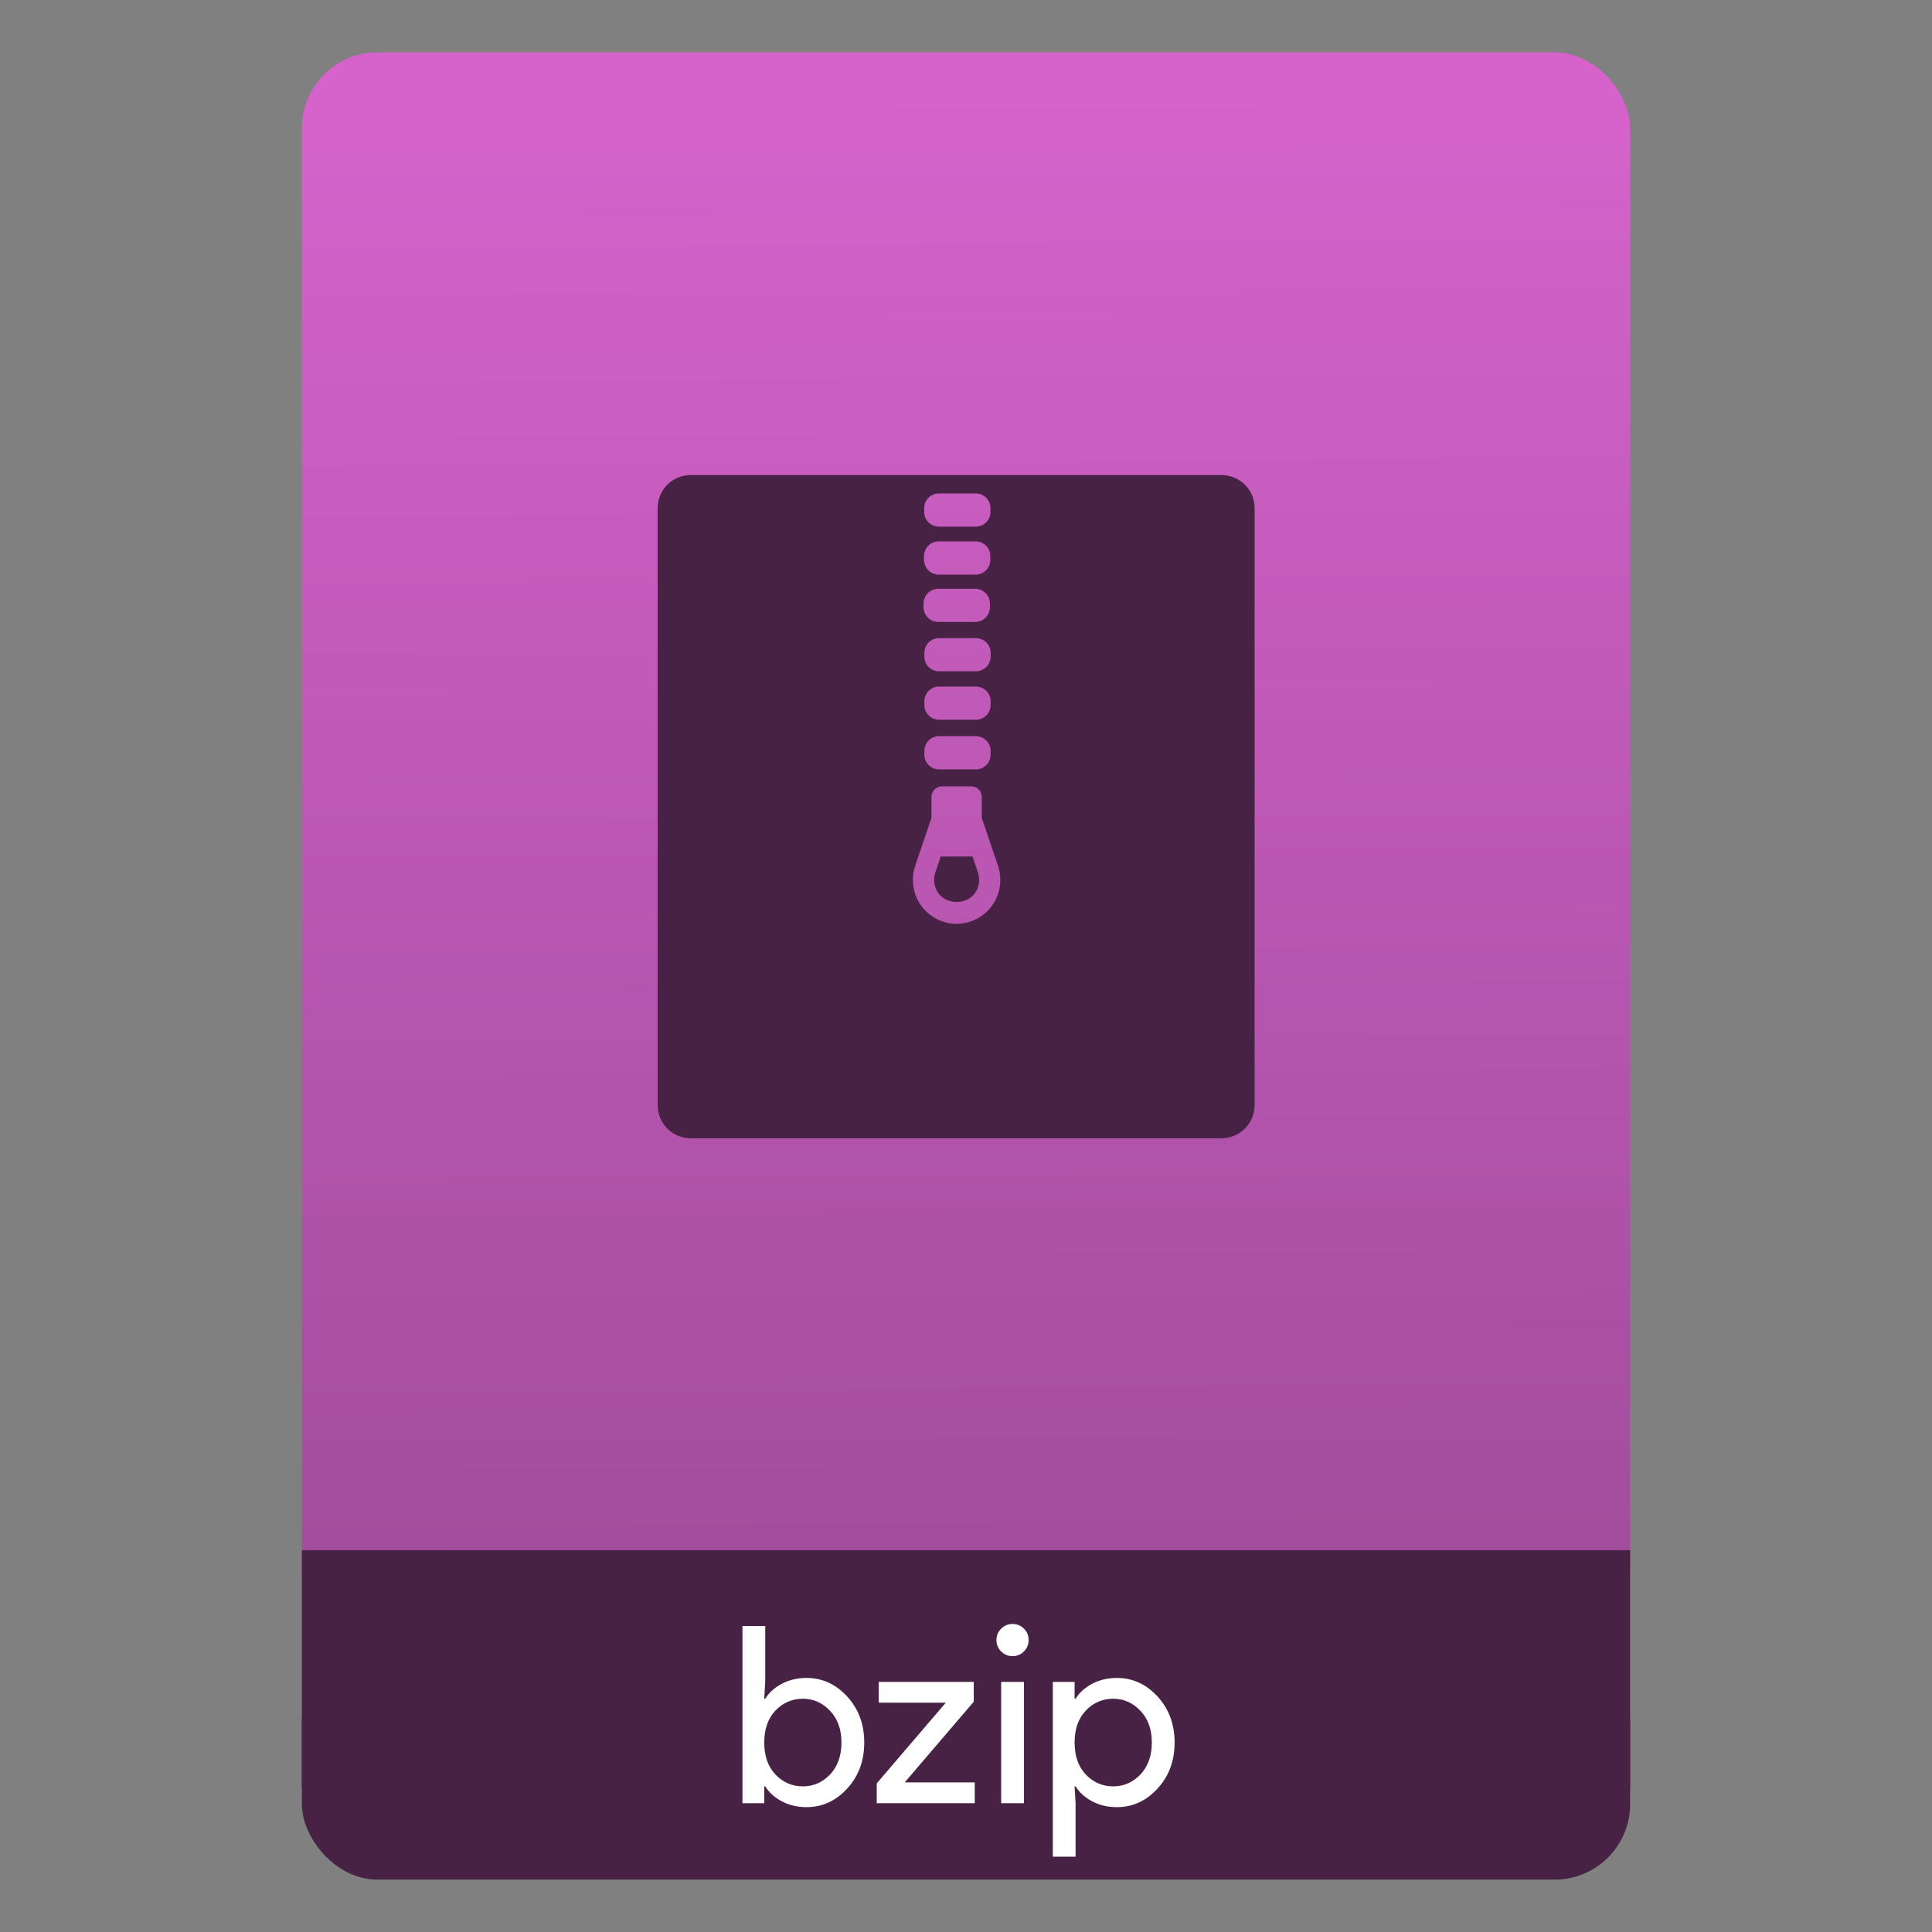 <?xml version="1.0" encoding="UTF-8" standalone="no"?>
<svg
   xmlns:osb="http://www.openswatchbook.org/uri/2009/osb"
   xmlns:dc="http://purl.org/dc/elements/1.1/"
   xmlns:cc="http://creativecommons.org/ns#"
   xmlns:rdf="http://www.w3.org/1999/02/22-rdf-syntax-ns#"
   xmlns:svg="http://www.w3.org/2000/svg"
   xmlns="http://www.w3.org/2000/svg"
   xmlns:xlink="http://www.w3.org/1999/xlink"
   xmlns:sodipodi="http://sodipodi.sourceforge.net/DTD/sodipodi-0.dtd"
   xmlns:inkscape="http://www.inkscape.org/namespaces/inkscape"
   width="64"
   viewBox="0 0 64 64"
   height="64"
   id="svg2"
   version="1.1"
   inkscape:version="0.91 r13725"
   sodipodi:docname="application-x-bzip-compressed-tar.svg"
   inkscape:export-filename="E:\Usuarios\David\Desktop\android.png"
   inkscape:export-xdpi="90"
   inkscape:export-ydpi="90">
  <rect x="0" y="0" width="64" height="64" fill="#808080" stroke="none"/>
  <defs
     id="defs12">
    <linearGradient
       osb:paint="gradient"
       id="linearGradient4207">
      <stop
         id="stop3371"
         offset="0"
         style="stop-color:#3498db;stop-opacity:1;" />
      <stop
         id="stop3373"
         offset="1"
         style="stop-color:#3498db;stop-opacity:0;" />
    </linearGradient>
    <linearGradient
       inkscape:collect="always"
       xlink:href="#linearGradient4422-0"
       id="linearGradient4182"
       x1="-74.929"
       y1="52.199"
       x2="-75.26"
       y2="2.356"
       gradientUnits="userSpaceOnUse"
       gradientTransform="matrix(1.075,0,0,1.029,56.689,-0.015)" />
    <linearGradient
       id="linearGradient4422-0">
      <stop
         id="stop4424-1"
         offset="0"
         style="stop-color:#a04c9b;stop-opacity:1" />
      <stop
         id="stop4426-2"
         offset="1"
         style="stop-color:#d663cc;stop-opacity:1" />
    </linearGradient>
  </defs>
  <sodipodi:namedview
     pagecolor="#747474"
     bordercolor="#666666"
     borderopacity="1"
     objecttolerance="10"
     gridtolerance="10"
     guidetolerance="10"
     inkscape:pageopacity="1"
     inkscape:pageshadow="2"
     inkscape:window-width="1366"
     inkscape:window-height="633"
     id="namedview10"
     showgrid="false"
     inkscape:zoom="21.086546"
     inkscape:cx="30.794037"
     inkscape:cy="38.506811"
     inkscape:window-x="0"
     inkscape:window-y="33"
     inkscape:window-maximized="1"
     inkscape:current-layer="g4219"
     inkscape:snap-bbox="true"
     inkscape:bbox-nodes="true"
     inkscape:object-nodes="true"
     borderlayer="false"
     showguides="false"
     inkscape:snap-nodes="true"
     inkscape:object-paths="false"
     inkscape:showpageshadow="false"
     showborder="true">
    <inkscape:grid
       type="xygrid"
       id="grid4160"
       visible="true" />
    <sodipodi:guide
       position="28.889,63.405"
       orientation="0,35.2"
       id="guide6108" />
    <sodipodi:guide
       position="54,55.68"
       orientation="51.2,0"
       id="guide6112" />
    <sodipodi:guide
       position="58.528,62"
       orientation="0,1"
       id="guide6114"
       inkscape:label=""
       inkscape:color="rgb(0,0,255)" />
    <sodipodi:guide
       position="10,4"
       orientation="-56,0"
       id="guide6116" />
    <sodipodi:guide
       position="11,4"
       orientation="-2.8421709e-014,0"
       id="guide6118" />
    <sodipodi:guide
       position="12,62"
       orientation="0,35.2"
       id="guide6120" />
    <sodipodi:guide
       position="52,2"
       orientation="0,-40"
       id="guide6126" />
    <sodipodi:guide
       position="12,62"
       orientation="0,35.2"
       id="guide6138" />
    <sodipodi:guide
       position="55,3"
       orientation="0,-40"
       id="guide6156" />
    <sodipodi:guide
       position="53,4.397"
       orientation="-56,0"
       id="guide6158" />
    <sodipodi:guide
       position="43,48"
       orientation="22,0"
       id="guide4240" />
    <sodipodi:guide
       position="43,26"
       orientation="0,-22"
       id="guide4242" />
    <sodipodi:guide
       position="21,26"
       orientation="-22,0"
       id="guide4244" />
  </sodipodi:namedview>
  <g
     id="g4186"
     transform="translate(56.392,-0.177)">
    <g
       inkscape:transform-center-y="-9.4924686"
       inkscape:transform-center-x="5.4653607"
       inkscape:label="Capa 1"
       id="layer1-4"
       transform="translate(-509.707,-515.647)">
      <g
         id="layer1-3-65"
         inkscape:label="Capa 1"
         transform="translate(0.42,0.035)" />
    </g>
    <g
       id="g4219"
       transform="translate(0,0.266)">
      <rect
         style="opacity:1;fill:#472244;fill-opacity:1;stroke:none;stroke-width:0.185;stroke-linecap:round;stroke-linejoin:round;stroke-miterlimit:4;stroke-dasharray:none;stroke-dashoffset:0;stroke-opacity:1"
         id="rect4162"
         width="44"
         height="7.699"
         x="-46.392"
         y="54.477"
         ry="2.5" />
      <rect
         style="opacity:1;fill:url(#linearGradient4182);fill-opacity:1;stroke:none;stroke-width:0.3;stroke-linecap:round;stroke-linejoin:round;stroke-miterlimit:4;stroke-dasharray:none;stroke-dashoffset:0;stroke-opacity:1"
         id="rect4174"
         width="44"
         height="52.832"
         x="-46.392"
         y="1.646"
         ry="2.5" />
      <rect
         style="opacity:1;fill:#472244;fill-opacity:1;stroke:none;stroke-width:0.185;stroke-linecap:round;stroke-linejoin:round;stroke-miterlimit:4;stroke-dasharray:none;stroke-dashoffset:0;stroke-opacity:1"
         id="rect4184"
         width="44"
         height="7.912"
         x="-46.392"
         y="51.264"
         ry="0" />
      <g
         transform="matrix(0.82,0,0,0.82,-4.934,10.822)"
         id="text4161"
         style="font-style:normal;font-weight:normal;font-size:9.37px;line-height:125%;font-family:sans-serif;letter-spacing:0px;word-spacing:0px;fill:#ffffff;fill-opacity:1;stroke:none;stroke-width:1px;stroke-linecap:butt;stroke-linejoin:miter;stroke-opacity:1">
        <g
           id="text4269"
           style="font-style:normal;font-weight:normal;font-size:13.75px;line-height:125%;font-family:sans-serif;letter-spacing:0px;word-spacing:0px;fill:#ffffff;fill-opacity:1;stroke:none;stroke-width:1px;stroke-linecap:butt;stroke-linejoin:miter;stroke-opacity:1">
          <path
             inkscape:connector-curvature="0"
             id="path4217"
             style="font-style:normal;font-variant:normal;font-weight:normal;font-stretch:normal;font-size:10px;font-family:'Product Sans';-inkscape-font-specification:'Product Sans';fill:#ffffff;fill-opacity:1"
             d="m -30.17,59.699 q -0.56,0 -1.01,-0.24 -0.44,-0.24 -0.66,-0.6 l -0.04,0 0,0.68 -0.88,0 0,-7.16 0.92,0 0,2.26 -0.04,0.68 0.04,0 q 0.22,-0.36 0.66,-0.6 0.45,-0.24 1.01,-0.24 0.95,0 1.64,0.75 0.69,0.75 0.69,1.86 0,1.11 -0.69,1.86 -0.69,0.75 -1.64,0.75 z m -0.15,-0.84 q 0.64,0 1.1,-0.48 0.46,-0.49 0.46,-1.29 0,-0.8 -0.46,-1.28 -0.46,-0.49 -1.1,-0.49 -0.65,0 -1.11,0.48 -0.45,0.48 -0.45,1.29 0,0.81 0.45,1.29 0.46,0.48 1.11,0.48 z" />
          <path
             inkscape:connector-curvature="0"
             id="path4219"
             style="font-style:normal;font-variant:normal;font-weight:normal;font-stretch:normal;font-size:10px;font-family:'Product Sans';-inkscape-font-specification:'Product Sans';fill:#ffffff;fill-opacity:1"
             d="m -27.336,59.539 0,-0.8 2.79,-3.26 -2.71,0 0,-0.84 3.84,0 0,0.8 -2.79,3.26 2.83,0 0,0.84 -3.96,0 z" />
          <path
             inkscape:connector-curvature="0"
             id="path4221"
             style="font-style:normal;font-variant:normal;font-weight:normal;font-stretch:normal;font-size:10px;font-family:'Product Sans';-inkscape-font-specification:'Product Sans';fill:#ffffff;fill-opacity:1"
             d="m -21.389,53.409 q -0.19,0.19 -0.46,0.19 -0.27,0 -0.46,-0.19 -0.19,-0.19 -0.19,-0.46 0,-0.27 0.19,-0.46 0.19,-0.19 0.46,-0.19 0.27,0 0.46,0.19 0.19,0.19 0.19,0.46 0,0.27 -0.19,0.46 z m 0,6.13 -0.92,0 0,-4.9 0.92,0 0,4.9 z" />
          <path
             inkscape:connector-curvature="0"
             id="path4223"
             style="font-style:normal;font-variant:normal;font-weight:normal;font-stretch:normal;font-size:10px;font-family:'Product Sans';-inkscape-font-specification:'Product Sans';fill:#ffffff;fill-opacity:1"
             d="m -17.632,59.699 q -0.56,0 -1.01,-0.24 -0.44,-0.24 -0.66,-0.6 l -0.04,0 0.04,0.68 0,2.16 -0.92,0 0,-7.06 0.88,0 0,0.68 0.04,0 q 0.22,-0.36 0.66,-0.6 0.45,-0.24 1.01,-0.24 0.95,0 1.64,0.75 0.69,0.75 0.69,1.86 0,1.11 -0.69,1.86 -0.69,0.75 -1.64,0.75 z m -0.15,-0.84 q 0.64,0 1.1,-0.48 0.46,-0.49 0.46,-1.29 0,-0.8 -0.46,-1.28 -0.46,-0.49 -1.1,-0.49 -0.65,0 -1.11,0.48 -0.45,0.48 -0.45,1.29 0,0.81 0.45,1.29 0.46,0.48 1.11,0.48 z" />
        </g>
      </g>
      <g
         transform="matrix(0.847,0,0,0.847,-417.05,-419.339)"
         id="layer1-5"
         inkscape:label="Capa 1">
        <g
           id="g4414"
           transform="matrix(1.526,0,0,1.526,376.499,-1040.174)">
          <g
             transform="matrix(0.425,0,0,0.425,-116.824,804.062)"
             id="layer1-0"
             inkscape:label="Capa 1">
            <path
               style="opacity:1;fill:#472244;fill-opacity:1;stroke:none;stroke-width:2.8;stroke-miterlimit:4;stroke-dasharray:none;stroke-opacity:0.55"
               d="M 23.1 16.266 C 22.49 16.266 22 16.756 22 17.365 L 22 37.166 C 22 37.775 22.49 38.266 23.1 38.266 L 40.699 38.266 C 41.309 38.266 41.801 37.775 41.801 37.166 L 41.801 17.365 C 41.801 16.756 41.309 16.266 40.699 16.266 L 23.1 16.266 z M 31.328 16.877 L 32.551 16.877 C 32.822 16.877 33.039 17.094 33.039 17.365 L 33.039 17.488 C 33.039 17.759 32.822 17.977 32.551 17.977 L 31.328 17.977 C 31.057 17.977 30.84 17.759 30.84 17.488 L 30.84 17.365 C 30.84 17.094 31.057 16.877 31.328 16.877 z M 31.324 18.467 L 32.547 18.467 C 32.818 18.467 33.035 18.686 33.035 18.957 L 33.035 19.078 C 33.035 19.349 32.818 19.568 32.547 19.568 L 31.324 19.568 C 31.053 19.568 30.834 19.349 30.834 19.078 L 30.834 18.957 C 30.834 18.686 31.053 18.467 31.324 18.467 z M 31.311 20.039 L 32.533 20.039 C 32.804 20.039 33.021 20.257 33.021 20.527 L 33.021 20.65 C 33.021 20.921 32.804 21.139 32.533 21.139 L 31.311 21.139 C 31.04 21.139 30.82 20.921 30.82 20.65 L 30.82 20.527 C 30.82 20.257 31.04 20.039 31.311 20.039 z M 31.334 21.676 L 32.557 21.676 C 32.827 21.676 33.045 21.893 33.045 22.164 L 33.045 22.287 C 33.045 22.558 32.827 22.775 32.557 22.775 L 31.334 22.775 C 31.063 22.775 30.846 22.558 30.846 22.287 L 30.846 22.164 C 30.846 21.893 31.063 21.676 31.334 21.676 z M 31.334 23.283 L 32.557 23.283 C 32.827 23.283 33.045 23.501 33.045 23.771 L 33.045 23.895 C 33.045 24.165 32.827 24.383 32.557 24.383 L 31.334 24.383 C 31.063 24.383 30.846 24.165 30.846 23.895 L 30.846 23.771 C 30.846 23.501 31.063 23.283 31.334 23.283 z M 31.334 24.928 L 32.557 24.928 C 32.827 24.928 33.045 25.147 33.045 25.418 L 33.045 25.539 C 33.045 25.81 32.827 26.029 32.557 26.029 L 31.334 26.029 C 31.063 26.029 30.846 25.81 30.846 25.539 L 30.846 25.418 C 30.846 25.147 31.063 24.928 31.334 24.928 z M 31.432 26.592 L 32.402 26.592 C 32.595 26.592 32.75 26.748 32.75 26.941 L 32.75 27.637 L 33.289 29.227 C 33.44 29.669 33.368 30.161 33.096 30.543 C 32.824 30.924 32.383 31.152 31.916 31.152 C 31.449 31.152 31.008 30.924 30.736 30.543 C 30.464 30.161 30.392 29.67 30.543 29.227 L 31.082 27.637 L 31.082 26.941 C 31.082 26.748 31.239 26.592 31.432 26.592 z M 31.389 28.92 L 31.209 29.453 C 31.131 29.682 31.168 29.936 31.309 30.133 C 31.588 30.526 32.246 30.526 32.525 30.133 C 32.666 29.936 32.703 29.682 32.625 29.453 L 32.445 28.92 L 31.389 28.92 z "
               transform="matrix(1.818,0,0,1.818,350.571,474.224)"
               id="rect4319" />
            <g
               transform="translate(-0.717,0.017)"
               inkscape:label="Capa 1"
               id="layer1-7"
               style="fill:#ffffff;fill-opacity:1" />
          </g>
        </g>
      </g>
    </g>
  </g>
</svg>
